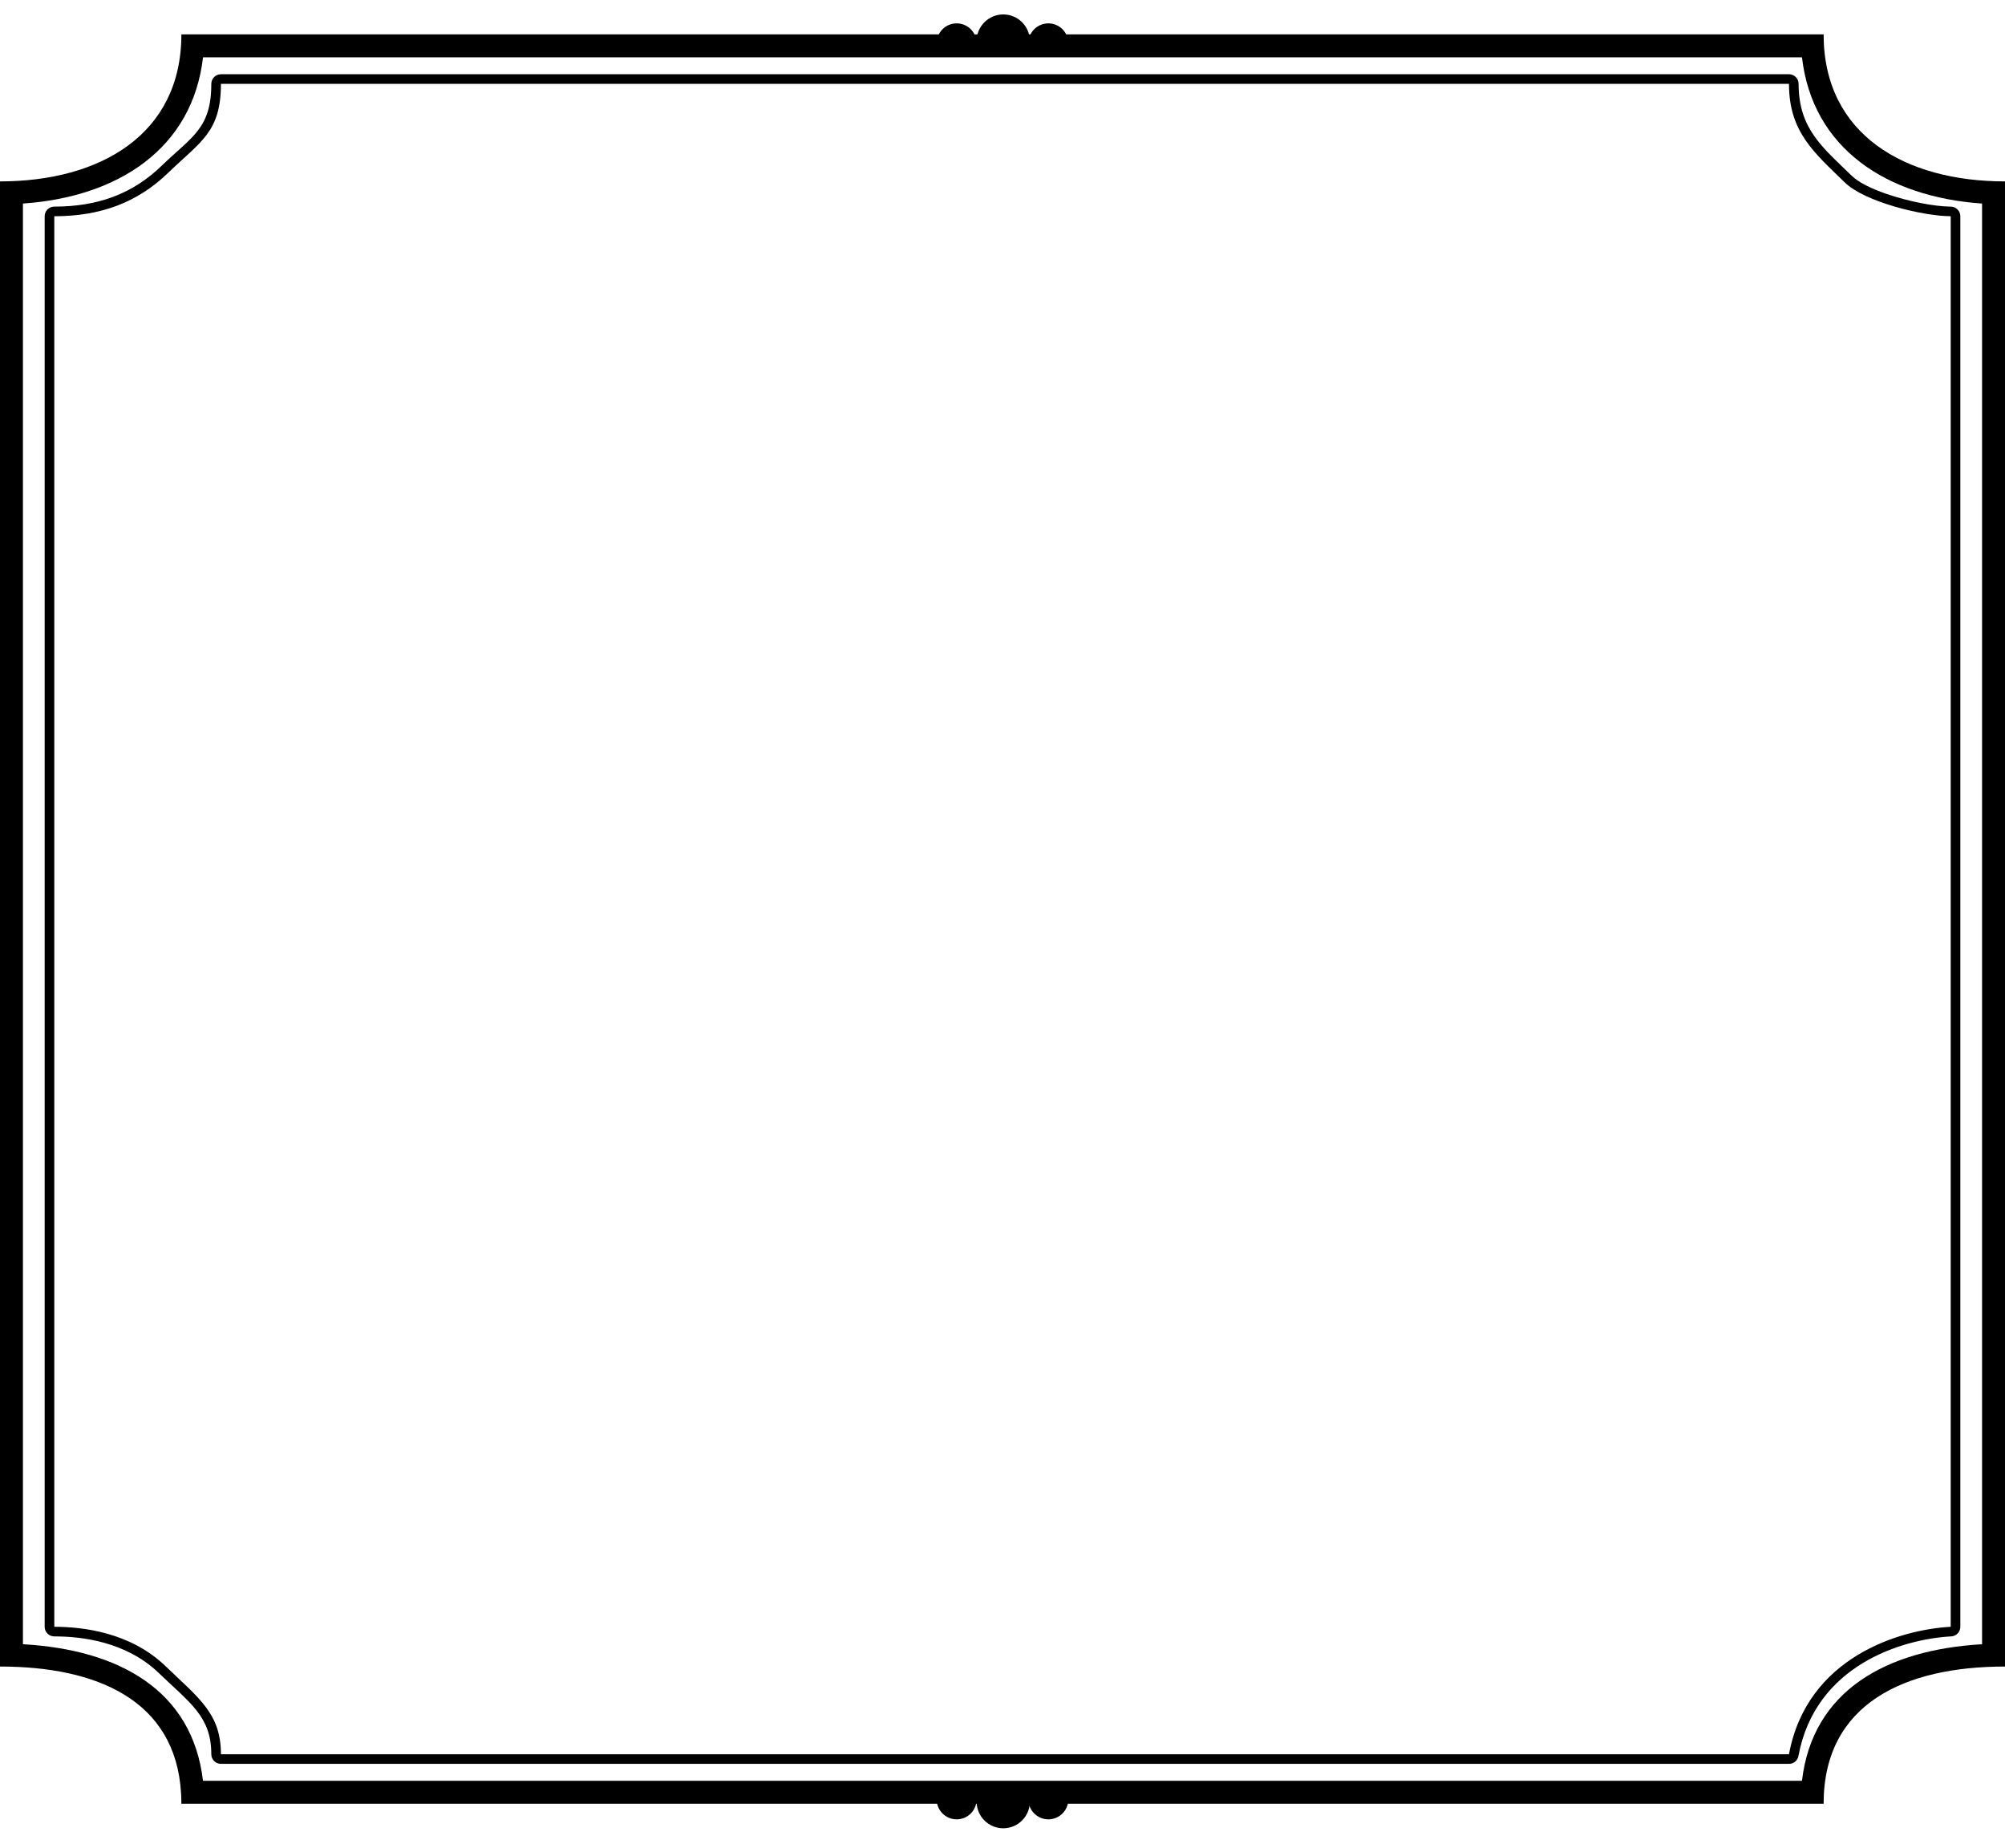 <?xml version="1.0" encoding="UTF-8" standalone="no"?><!DOCTYPE svg PUBLIC "-//W3C//DTD SVG 1.1//EN" "http://www.w3.org/Graphics/SVG/1.1/DTD/svg11.dtd"><svg width="100%" height="100%" viewBox="0 0 306 282" version="1.1" xmlns="http://www.w3.org/2000/svg" xmlns:xlink="http://www.w3.org/1999/xlink" xml:space="preserve" xmlns:serif="http://www.serif.com/" style="fill-rule:evenodd;clip-rule:evenodd;stroke-linejoin:round;stroke-miterlimit:2;"><path d="M306,27.682c-15.278,-0 -27.682,-7.154 -27.682,-22.432l-250.636,-0c-0,15.278 -12.404,22.432 -27.682,22.432l-0,226.636c14.737,0 26.799,5.104 27.635,19.336c0.031,0.523 0.047,1.055 0.047,1.596l250.636,-0c0,-15.278 12.404,-20.932 27.682,-20.932l-0,-226.636Zm-3.5,3.381l-0,219.853c-14.564,0.833 -25.872,7.04 -27.484,20.834l-244.037,0c-1.631,-13.893 -12.922,-20.015 -27.479,-20.835c-0,-26.076 -0,-193.859 -0,-219.852c14.533,-1.005 25.873,-8.377 27.485,-22.313c0,-0 244.03,-0 244.03,-0c1.612,13.936 12.952,21.308 27.485,22.313Z"/><path d="M299.183,32.998c0,-0.808 -0.652,-1.464 -1.46,-1.468c-2.43,-0.014 -6.442,-0.766 -9.896,-1.972c-2.18,-0.761 -4.143,-1.683 -5.25,-2.763c-4.377,-4.27 -8.077,-7.132 -8.077,-13.997c0,-0.811 -0.657,-1.468 -1.468,-1.468l-239.314,-0c-0.811,-0 -1.468,0.657 -1.468,1.468c-0,6.853 -3.011,8.072 -7.576,12.493c-4.434,4.295 -9.736,6.239 -16.388,6.239c-0.812,-0 -1.469,0.657 -1.469,1.468l-0,215.254c-0,0.811 0.657,1.468 1.469,1.468c4.14,0 10.94,0.767 15.958,5.596c4.754,4.574 8.006,6.632 8.006,12.386c-0,0.811 0.657,1.468 1.468,1.468l239.314,0c0.708,0 1.315,-0.505 1.444,-1.201c2.576,-13.924 15.916,-17.844 23.319,-18.251c0.779,-0.043 1.388,-0.686 1.388,-1.466l0,-215.254Zm-1.469,0c-4.243,-0.024 -13.098,-2.162 -16.163,-5.152c-4.683,-4.569 -8.519,-7.702 -8.519,-15.048l-239.314,0c0,7.386 -3.103,8.784 -8.023,13.548c-4.712,4.564 -10.339,6.652 -17.409,6.652l-0,215.254c4.408,-0 11.633,0.863 16.977,6.005c5.119,4.926 8.455,7.248 8.455,13.445l239.314,-0c2.734,-14.777 16.826,-19.018 24.682,-19.45l0,-215.254Z"/><g><path d="M156.634,8.298c0.357,-0.618 0.544,-1.319 0.544,-2.032c0,-2.243 -1.821,-4.064 -4.064,-4.064c-2.243,0 -4.064,1.821 -4.064,4.064c0,0.713 0.188,1.414 0.545,2.032l7.039,-0Z"/><path d="M162.637,8.137c0.268,-0.463 0.409,-0.989 0.409,-1.524c-0,-1.682 -1.366,-3.048 -3.048,-3.048c-1.683,0 -3.048,1.366 -3.048,3.048c-0,0.535 0.14,1.061 0.408,1.524l5.279,0Z"/><path d="M148.642,8.137c0.268,-0.463 0.408,-0.989 0.408,-1.524c0,-1.682 -1.365,-3.048 -3.048,-3.048c-1.682,0 -3.048,1.366 -3.048,3.048c0,0.535 0.141,1.061 0.409,1.524l5.279,0Z"/></g><g><path d="M156.634,272.904c0.357,0.618 0.544,1.319 0.544,2.032c0,2.243 -1.821,4.064 -4.064,4.064c-2.243,0 -4.064,-1.821 -4.064,-4.064c0,-0.713 0.188,-1.414 0.545,-2.032l7.039,0Z"/><path d="M162.637,273.065c0.268,0.463 0.409,0.989 0.409,1.524c-0,1.682 -1.366,3.048 -3.048,3.048c-1.683,-0 -3.048,-1.366 -3.048,-3.048c-0,-0.535 0.14,-1.061 0.408,-1.524l5.279,-0Z"/><path d="M148.642,273.065c0.268,0.463 0.408,0.989 0.408,1.524c0,1.682 -1.365,3.048 -3.048,3.048c-1.682,-0 -3.048,-1.366 -3.048,-3.048c0,-0.535 0.141,-1.061 0.409,-1.524l5.279,-0Z"/></g></svg>